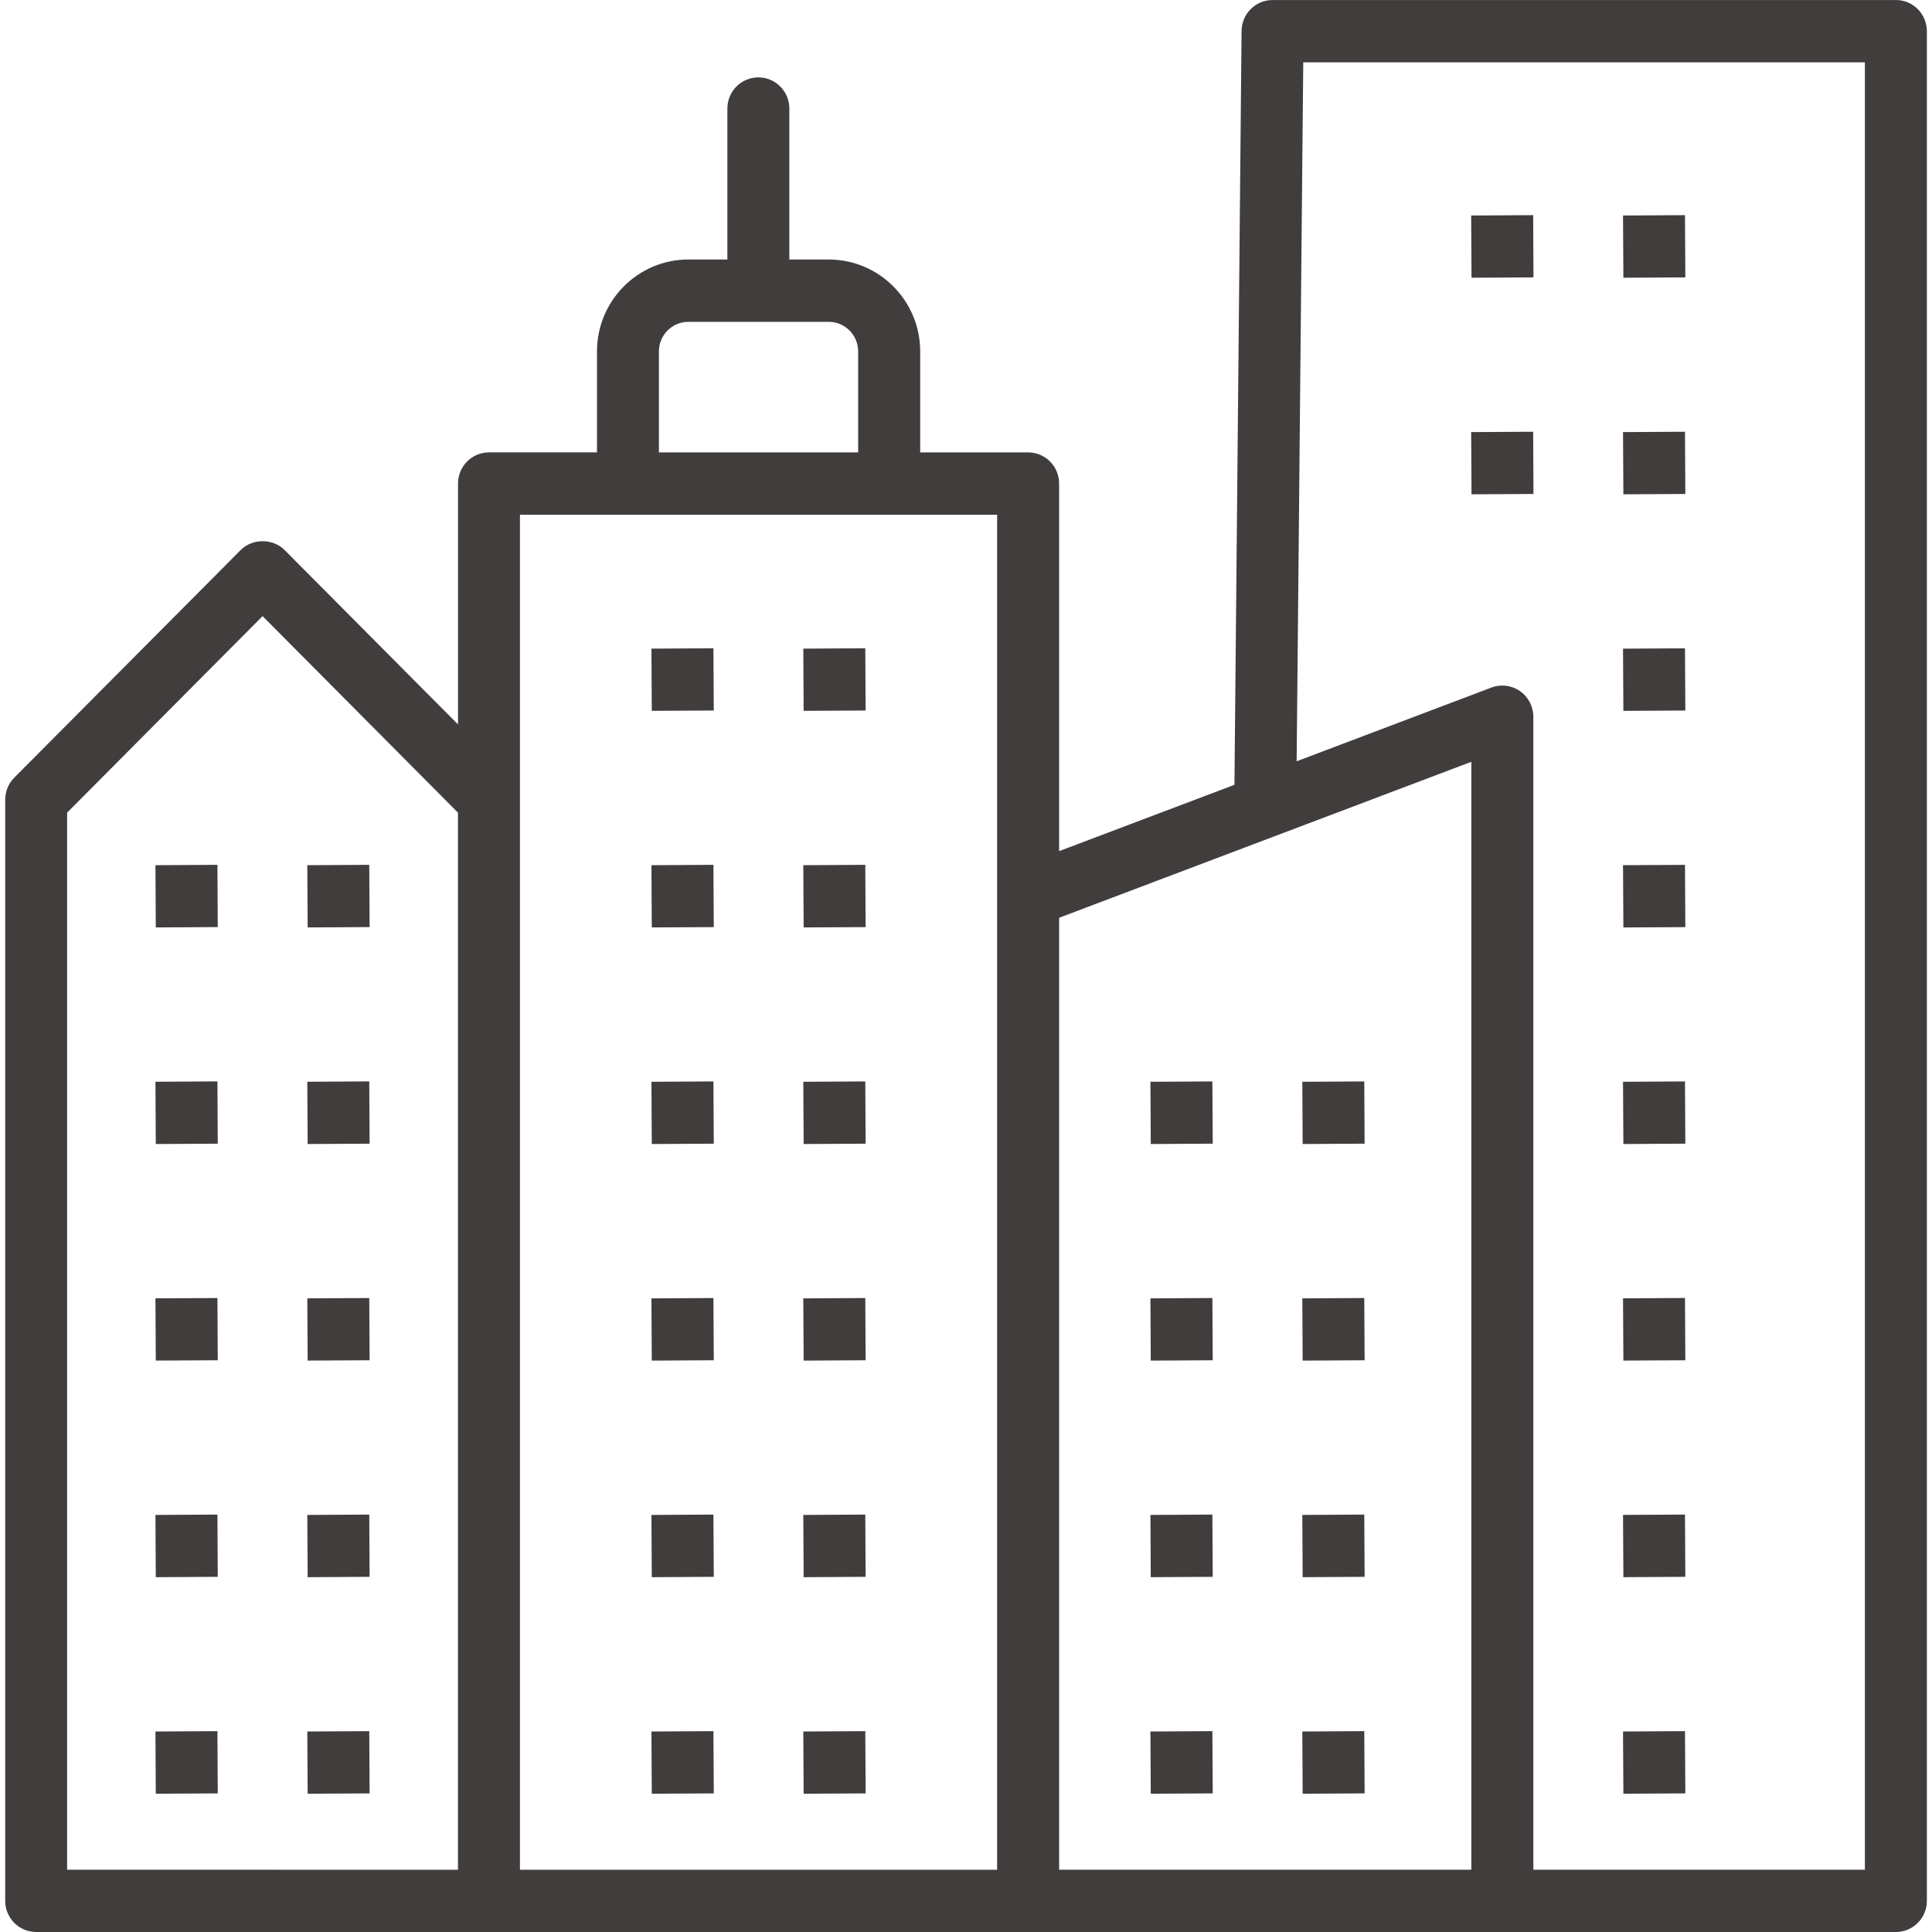 <svg width="55" height="55" viewBox="0 0 55 55" fill="none" xmlns="http://www.w3.org/2000/svg">
<g id="Frame 2390">
<path id="Vector" d="M53.971 0.001H36.227C35.743 0.001 35.35 0.393 35.345 0.879L35.142 22.342L30.151 24.23V13.766C30.151 13.276 29.757 12.879 29.269 12.879H26.196V10.004C26.196 8.562 25.029 7.388 23.594 7.388H22.471L22.471 3.09C22.471 2.6 22.076 2.203 21.589 2.203C21.101 2.203 20.707 2.6 20.707 3.09V7.387H19.597C18.162 7.387 16.995 8.561 16.995 10.003V12.878H13.922C13.434 12.878 13.039 13.275 13.039 13.765V20.623L8.1 15.657C7.769 15.324 7.184 15.324 6.853 15.657L0.407 22.137C0.241 22.304 0.148 22.529 0.148 22.765V54.113C0.148 54.603 0.543 55 1.031 55H53.972C54.46 55 54.854 54.603 54.854 54.113V0.887C54.853 0.397 54.459 0 53.971 0L53.971 0.001ZM18.758 10.004C18.758 9.54 19.134 9.162 19.595 9.162H23.593C24.055 9.162 24.43 9.54 24.43 10.004V12.879H18.758L18.758 10.004ZM1.911 23.134L7.475 17.54L13.037 23.134V53.228L1.911 53.227V23.134ZM14.802 22.766V14.654H28.386V53.228H14.802V22.766ZM30.151 26.127L41.886 21.687V53.227L30.151 53.227V26.127ZM53.088 53.227H43.651V20.404C43.651 20.113 43.509 19.84 43.27 19.674C43.032 19.508 42.728 19.471 42.458 19.573L36.913 21.672L37.101 1.774H53.089V53.227L53.088 53.227ZM20.31 18.455L20.32 20.227L18.555 20.236L18.545 18.465L20.31 18.455ZM24.633 18.455L24.642 20.227L22.878 20.236L22.868 18.465L24.633 18.455ZM20.31 24.62L20.32 26.393L18.555 26.402L18.545 24.63L20.31 24.62ZM24.633 24.62L24.642 26.393L22.878 26.402L22.868 24.63L24.633 24.62ZM20.31 30.786L20.32 32.558L18.555 32.568L18.545 30.796L20.31 30.786ZM24.633 30.786L24.642 32.558L22.878 32.568L22.868 30.796L24.633 30.786ZM20.31 36.952L20.32 38.724L18.555 38.734L18.545 36.962L20.31 36.952ZM24.633 36.952L24.642 38.724L22.878 38.734L22.868 36.962L24.633 36.952ZM20.31 43.117L20.32 44.889L18.555 44.899L18.545 43.127L20.31 43.117ZM24.633 43.117L24.642 44.889L22.878 44.899L22.868 43.127L24.633 43.117ZM6.19 24.62L6.199 26.392L4.435 26.402L4.425 24.63L6.19 24.62ZM10.512 24.62L10.522 26.392L8.758 26.402L8.748 24.63L10.512 24.62ZM6.19 30.785L6.199 32.558L4.435 32.568L4.425 30.795L6.19 30.785ZM10.512 30.785L10.522 32.558L8.758 32.568L8.748 30.795L10.512 30.785ZM6.19 36.952L6.199 38.724L4.435 38.733L4.425 36.961L6.19 36.952ZM10.512 36.952L10.522 38.724L8.758 38.733L8.748 36.961L10.512 36.952ZM6.19 43.117L6.199 44.889L4.435 44.899L4.425 43.127L6.19 43.117ZM10.512 43.117L10.522 44.889L8.758 44.899L8.748 43.127L10.512 43.117ZM6.19 49.282L6.199 51.054L4.435 51.064L4.425 49.292L6.19 49.282ZM10.512 49.282L10.522 51.054L8.758 51.064L8.748 49.292L10.512 49.282ZM46.214 20.237L46.204 18.466L47.968 18.456L47.978 20.227L46.214 20.237ZM46.214 26.403L46.204 24.63L47.968 24.621L47.978 26.393L46.214 26.403ZM46.214 32.568L46.204 30.796L47.968 30.786L47.978 32.558L46.214 32.568ZM46.214 38.733L46.204 36.961L47.968 36.951L47.978 38.724L46.214 38.733ZM46.214 44.899L46.204 43.126L47.968 43.117L47.978 44.889L46.214 44.899ZM41.891 7.906L41.881 6.135L43.646 6.125L43.655 7.897L41.891 7.906ZM46.214 7.906L46.204 6.135L47.968 6.125L47.978 7.897L46.214 7.906ZM41.891 14.072L41.881 12.301L43.646 12.291L43.655 14.062L41.891 14.072ZM46.214 14.072L46.204 12.301L47.968 12.291L47.978 14.062L46.214 14.072ZM34.514 30.786L34.524 32.558L32.76 32.568L32.75 30.796L34.514 30.786ZM38.838 30.786L38.848 32.558L37.084 32.568L37.074 30.796L38.838 30.786ZM34.514 36.952L34.524 38.724L32.76 38.734L32.75 36.962L34.514 36.952ZM38.838 36.952L38.848 38.724L37.084 38.734L37.074 36.962L38.838 36.952ZM34.514 43.117L34.524 44.889L32.76 44.899L32.75 43.127L34.514 43.117ZM38.838 43.117L38.848 44.889L37.084 44.899L37.074 43.127L38.838 43.117ZM34.514 49.282L34.524 51.054L32.76 51.064L32.75 49.292L34.514 49.282ZM38.838 49.282L38.848 51.054L37.084 51.064L37.074 49.292L38.838 49.282ZM20.31 49.282L20.32 51.054L18.555 51.064L18.545 49.292L20.31 49.282ZM24.633 49.282L24.643 51.054L22.878 51.064L22.868 49.292L24.633 49.282ZM46.214 51.064L46.204 49.292L47.968 49.282L47.978 51.054L46.214 51.064Z" fill="#413D3D"/>
</g>
</svg>
